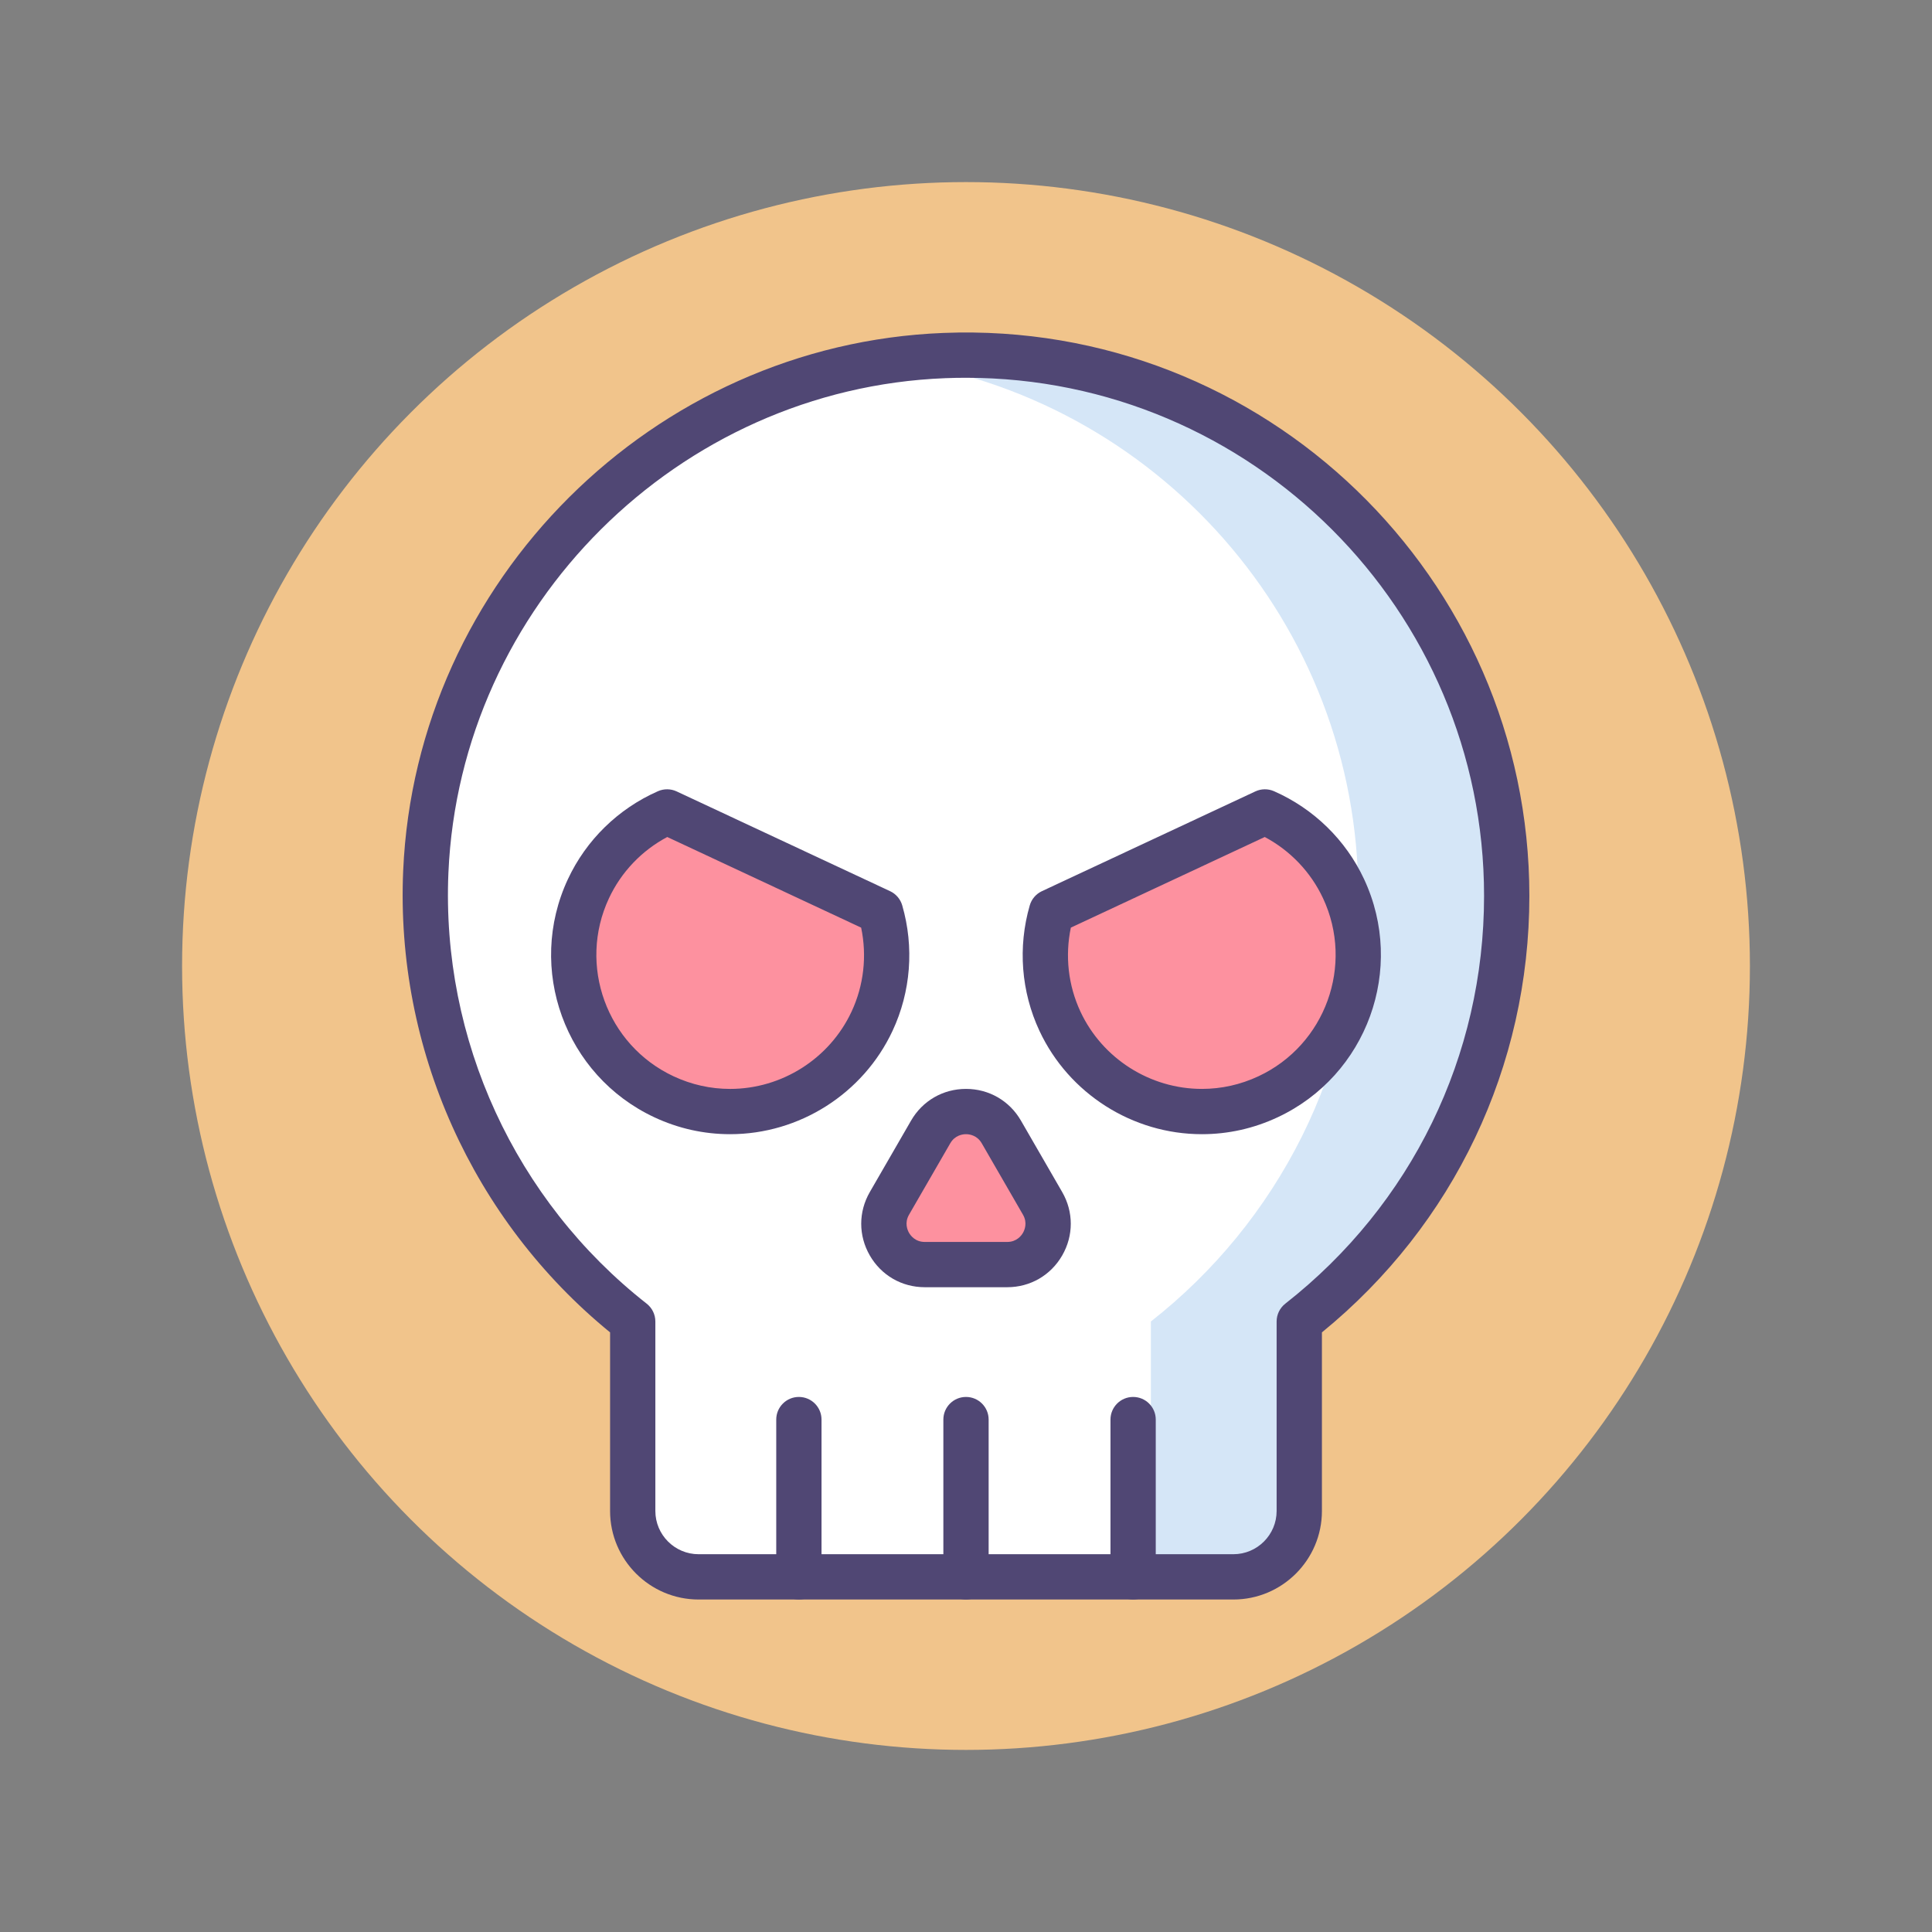 <?xml version="1.0" encoding="utf-8"?>
<!-- Generator: Adobe Illustrator 18.0.0, SVG Export Plug-In . SVG Version: 6.00 Build 0)  -->
<!DOCTYPE svg PUBLIC "-//W3C//DTD SVG 1.1//EN" "http://www.w3.org/Graphics/SVG/1.1/DTD/svg11.dtd">
<svg version="1.1" id="Icon_Set" xmlns="http://www.w3.org/2000/svg" xmlns:xlink="http://www.w3.org/1999/xlink" x="0px" y="0px"
	 viewBox="0 0 256 256" style="enable-background:new 0 0 256 256;" xml:space="preserve">
<rect x="0" y="0" width="256" height="256" fill="#808080" stroke="none"/>
<style type="text/css">
	.st0{fill:#484771;}
	.st1{fill:#F1C48B;}
	.st2{fill:#D5E6F7;}
	.st3{fill:#A0D1F2;}
	.st4{fill:#FD919F;}
	.st5{fill:#E0667D;}
	.st6{fill:#504774;}
	.st7{fill:#7BACF1;}
	.st8{fill:#FFFFFF;}
	.st9{fill:#D4E7F8;}
	.st10{fill:#A3D0F1;}
	.st11{fill:#4C4372;}
	.st12{fill:#7BABF3;}
	.st13{fill:#FD919E;}
	.st14{fill:#D3E6F8;}
	.st15{fill:#E8677D;}
	.st16{fill:#A4CFF2;}
</style>
<g>
	<g>
		<circle class="st1" cx="128" cy="128" r="103.873"/>
	</g>
	<g>
		<path class="st8" d="M199.649,118.706c0-40.525-33.644-73.191-74.524-71.593c-36.964,1.446-67.094,31.435-68.704,68.393
			c-1.054,24.2,9.916,45.875,27.418,59.599v25.108c0,4.822,3.909,8.731,8.731,8.731h70.86c4.822,0,8.731-3.909,8.731-8.731v-25.108
			C188.888,161.989,199.649,141.61,199.649,118.706z"/>
	</g>
	<g>
		<path class="st2" d="M125.125,47.113c-2.348,0.092-4.668,0.301-6.955,0.618c34.917,4.794,61.815,34.741,61.815,70.975
			c0,22.905-10.761,43.283-27.488,56.399v33.838h10.933c4.822,0,8.731-3.909,8.731-8.731v-25.107
			c16.727-13.116,27.488-33.495,27.488-56.399C199.649,78.181,166.005,45.514,125.125,47.113z"/>
	</g>
	<g>
		<path class="st4" d="M88.392,107.585c-4.431,1.954-8.209,5.442-10.421,10.174c-4.85,10.377-0.369,22.721,10.008,27.571
			c10.377,4.85,22.721,0.37,27.571-10.007c2.212-4.732,2.464-9.868,1.121-14.521L88.392,107.585z"/>
	</g>
	<g>
		<path class="st4" d="M167.608,107.585c4.431,1.954,8.209,5.442,10.421,10.174c4.85,10.377,0.369,22.721-10.008,27.571
			c-10.377,4.85-22.721,0.37-27.571-10.007c-2.212-4.732-2.464-9.868-1.121-14.521L167.608,107.585z"/>
	</g>
	<g>
		<path class="st4" d="M128,167.564h-5.463c-4.163,0-6.764-4.506-4.683-8.111l2.732-4.732l2.732-4.731
			c2.081-3.605,7.285-3.605,9.366,0l2.732,4.731l2.732,4.732c2.081,3.605-0.52,8.111-4.683,8.111H128z"/>
	</g>
	<g>
		<path class="st6" d="M96.747,150.286C96.746,150.286,96.747,150.286,96.747,150.286c-3.484,0-6.861-0.753-10.039-2.238
			c-11.858-5.542-16.997-19.7-11.455-31.559c2.426-5.19,6.662-9.327,11.929-11.649c0.793-0.349,1.697-0.339,2.48,0.027
			l28.278,13.217c0.784,0.367,1.371,1.054,1.611,1.885c1.598,5.53,1.142,11.434-1.284,16.624
			C114.38,144.91,105.932,150.286,96.747,150.286z M88.414,110.907c-3.386,1.802-6.101,4.646-7.726,8.123
			c-4.142,8.861-0.302,19.44,8.561,23.583c2.376,1.11,4.898,1.674,7.498,1.674c6.865,0,13.179-4.017,16.085-10.234
			c1.624-3.476,2.064-7.383,1.275-11.136L88.414,110.907z"/>
	</g>
	<g>
		<path class="st6" d="M159.253,150.286c-9.185,0-17.632-5.375-21.521-13.693c-2.425-5.191-2.881-11.095-1.284-16.624
			c0.24-0.832,0.827-1.519,1.611-1.885l28.278-13.217c0.784-0.367,1.688-0.376,2.48-0.027c5.267,2.322,9.503,6.458,11.929,11.648
			c5.542,11.859,0.403,26.017-11.455,31.559C166.114,149.533,162.737,150.286,159.253,150.286z M141.893,122.916
			c-0.789,3.752-0.349,7.66,1.275,11.137c2.906,6.216,9.22,10.233,16.085,10.233c2.6,0,5.122-0.563,7.498-1.674
			c8.862-4.142,12.702-14.721,8.561-23.583c-1.625-3.476-4.34-6.32-7.726-8.122L141.893,122.916z"/>
	</g>
	<g>
		<path class="st6" d="M133.464,170.563h-10.928c-3.039,0-5.761-1.571-7.28-4.204s-1.521-5.775,0-8.407l5.464-9.464
			c1.52-2.632,4.241-4.203,7.28-4.203s5.761,1.571,7.281,4.204l5.464,9.463c1.52,2.632,1.519,5.775-0.001,8.407
			S136.503,170.563,133.464,170.563z M128,150.286c-0.418,0-1.457,0.117-2.084,1.204l-5.464,9.463c-0.628,1.086-0.209,2.045,0,2.407
			s0.83,1.204,2.084,1.204h10.928c1.254,0,1.875-0.842,2.084-1.204s0.628-1.321,0.001-2.407l-5.464-9.463
			C129.457,150.403,128.418,150.286,128,150.286z"/>
	</g>
	<g>
		<path class="st6" d="M105.856,211.943c-1.657,0-3-1.343-3-3v-20.841c0-1.657,1.343-3,3-3s3,1.343,3,3v20.841
			C108.856,210.6,107.514,211.943,105.856,211.943z"/>
	</g>
	<g>
		<path class="st6" d="M128,211.943c-1.657,0-3-1.343-3-3v-20.841c0-1.657,1.343-3,3-3s3,1.343,3,3v20.841
			C131,210.6,129.657,211.943,128,211.943z"/>
	</g>
	<g>
		<path class="st6" d="M150.144,211.943c-1.657,0-3-1.343-3-3v-20.841c0-1.657,1.343-3,3-3s3,1.343,3,3v20.841
			C153.144,210.6,151.801,211.943,150.144,211.943z"/>
	</g>
	<g>
		<path class="st6" d="M163.431,211.943H92.57c-6.469,0-11.731-5.262-11.731-11.73v-23.666
			c-18.216-14.875-28.441-37.628-27.415-61.171C55.1,76.921,86.543,45.62,125.008,44.116c42.493-1.685,77.641,32.435,77.641,74.59
			c0,22.583-9.999,43.58-27.487,57.841v23.666C175.161,206.681,169.898,211.943,163.431,211.943z M128,50.057
			c-0.916,0-1.834,0.018-2.758,0.054c-35.37,1.384-64.283,30.166-65.824,65.525c-0.963,22.104,8.858,43.453,26.272,57.108
			c0.725,0.569,1.148,1.439,1.148,2.361v25.107c0,3.16,2.571,5.73,5.731,5.73h70.86c3.16,0,5.73-2.571,5.73-5.73v-25.107
			c0-0.922,0.424-1.792,1.148-2.361c16.739-13.125,26.339-32.821,26.339-54.039C196.648,80.853,165.853,50.057,128,50.057z"/>
	</g>
</g>
</svg>
